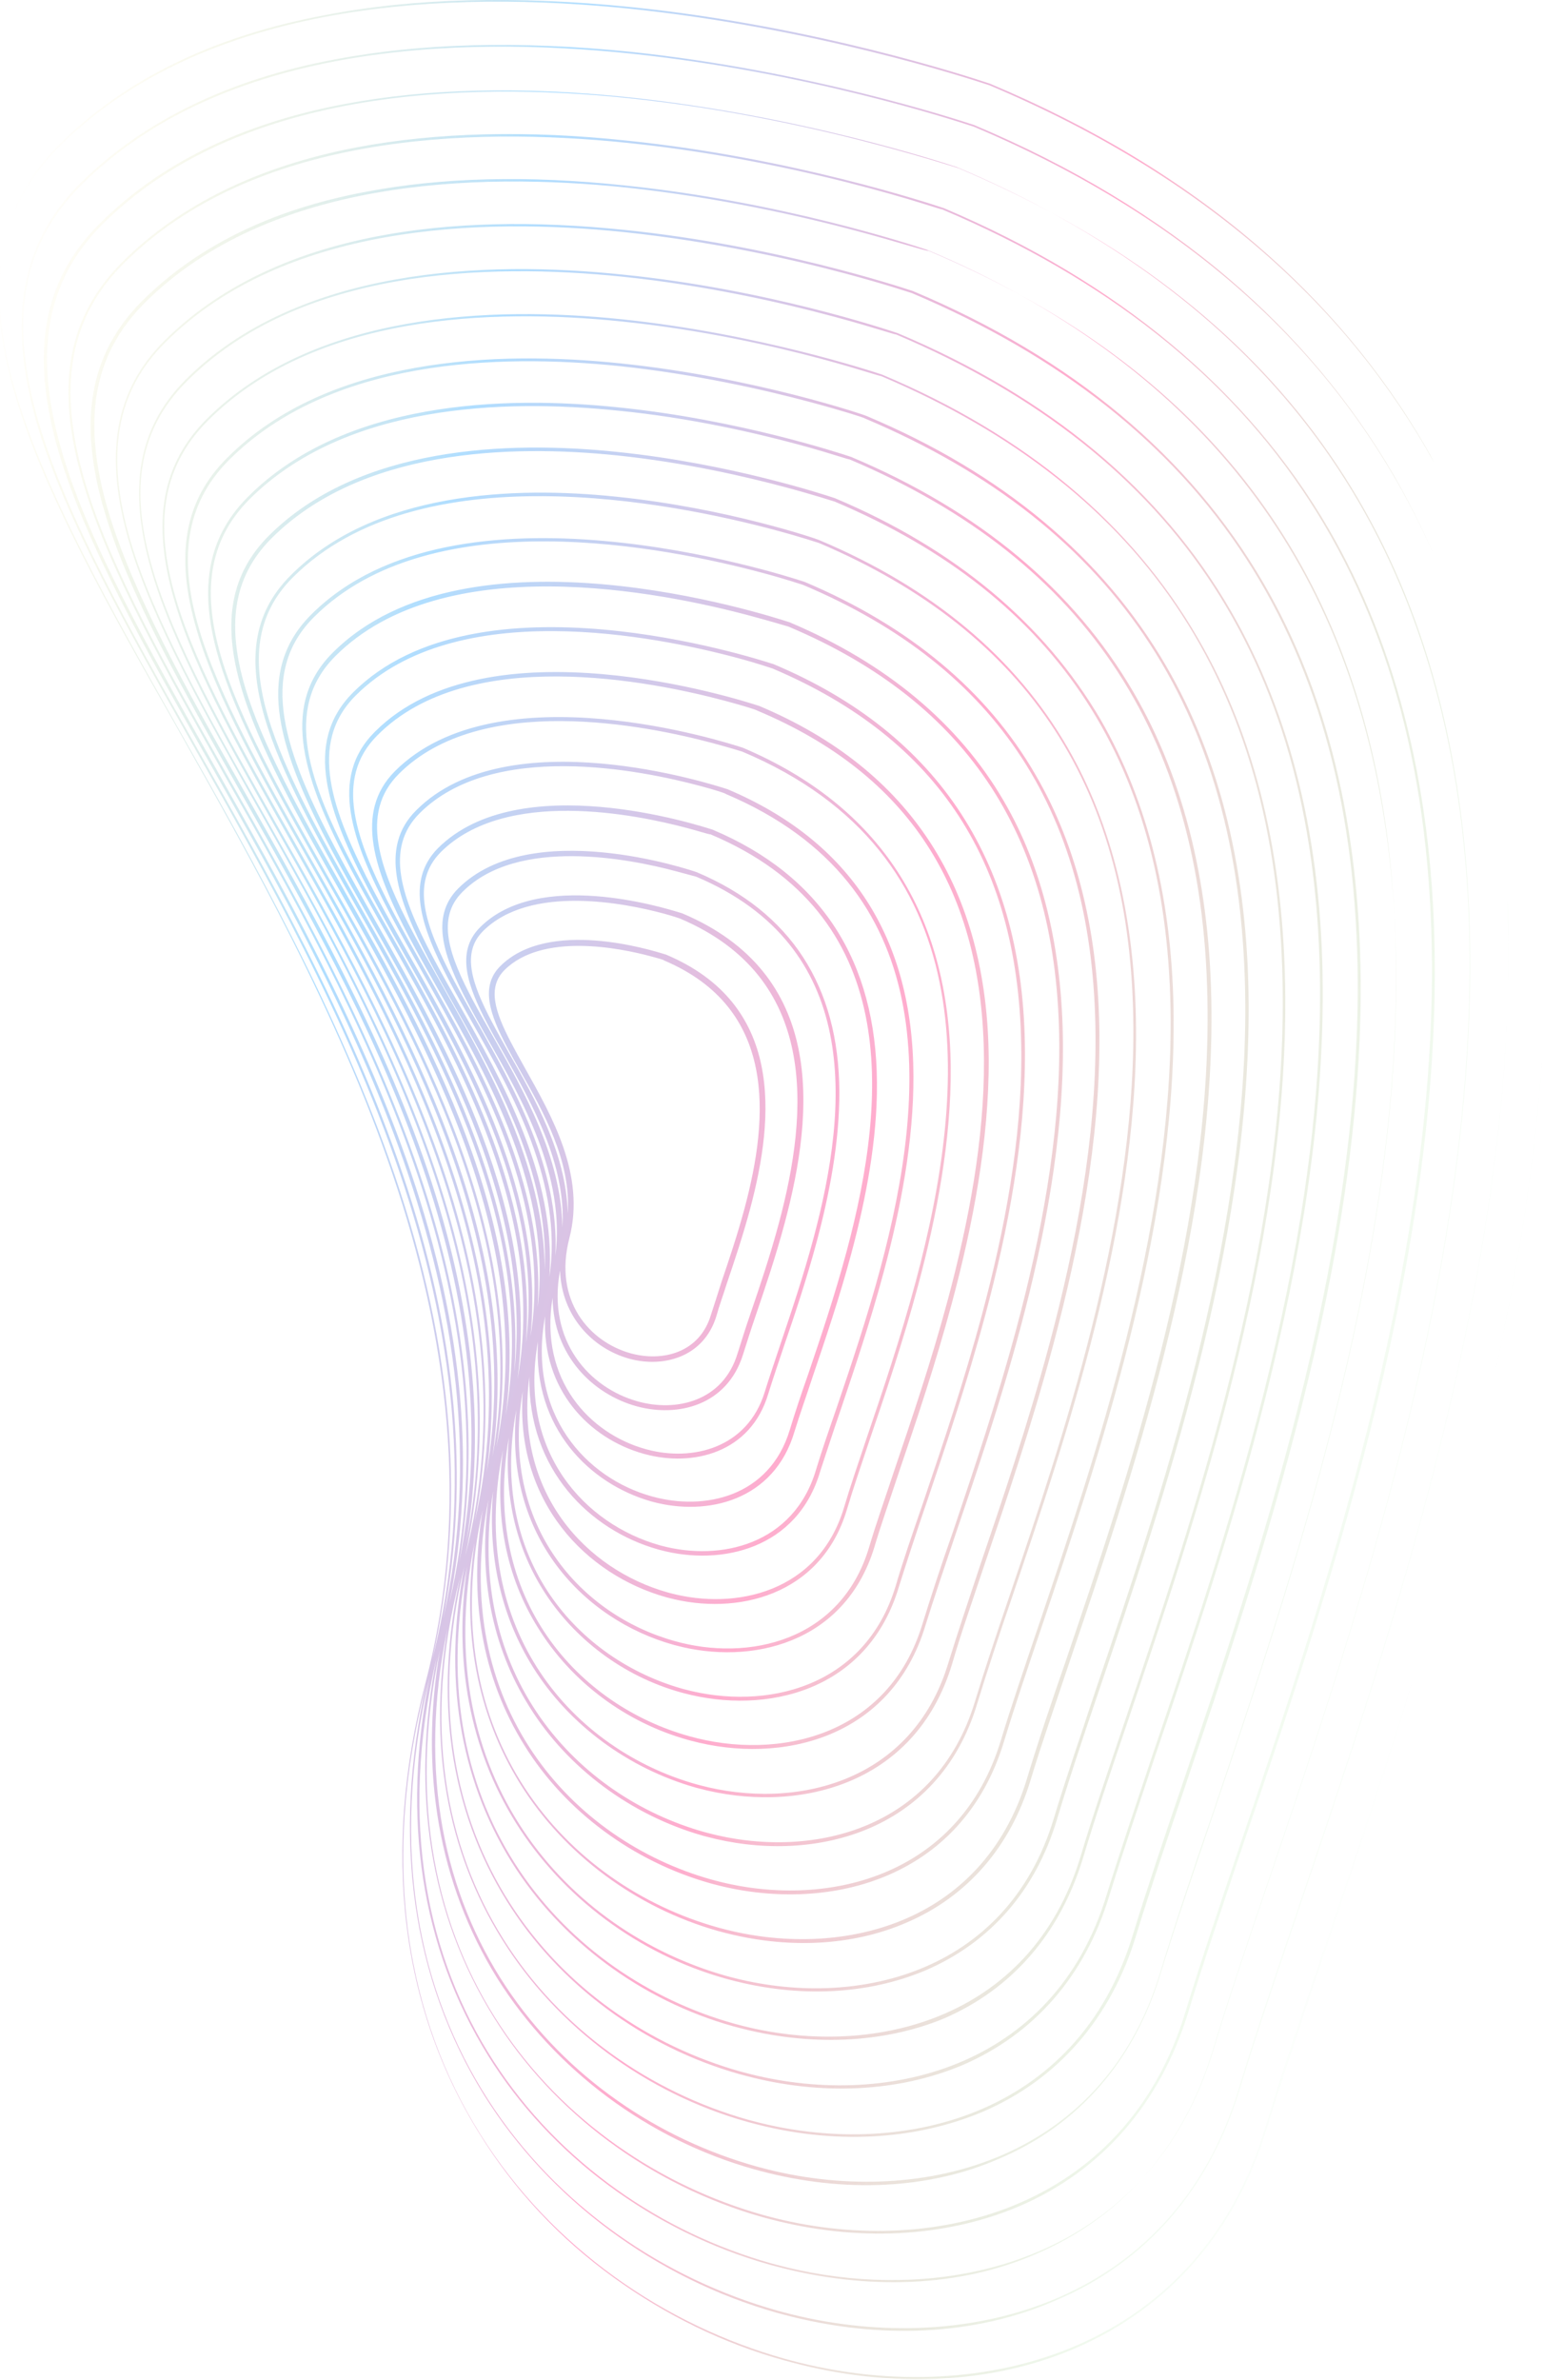 <svg width="646" height="995" viewBox="0 0 646 995" fill="none" xmlns="http://www.w3.org/2000/svg" xmlns:xlink="http://www.w3.org/1999/xlink">
	<desc>
			Created with Pixso.
	</desc>
	<defs>
		<linearGradient x1="-76.044" y1="390.59" x2="625.817" y2="578.653" id="paint_linear_0_124_0" gradientUnits="userSpaceOnUse">
			<stop stop-color="#FFD110" stop-opacity="0"/>
			<stop offset="0.286" stop-color="#109BFF"/>
			<stop offset="0.615" stop-color="#FF0469"/>
			<stop offset="1" stop-color="#04DA00" stop-opacity="0"/>
		</linearGradient>
	</defs>
	<g opacity="0.33">
		<path id="Union" d="M330.762 987.6L328.284 986.936C302.67 979.831 278.773 968.118 256.924 952.366C234.07 935.862 215.125 915.579 200.645 892.146C167.546 839.103 159.649 773.984 178.027 703.595C216.368 555.999 137.384 416.554 74.063 304.238C45.332 253.814 18.309 206.02 6.328 165.152C-7.105 119.793 -1.342 86.576 24.717 60.489C52.04 33.291 89.279 15.027 136.03 6.311C173.196 -0.869 216.197 -1.899 264.133 2.979C341.393 10.871 406.134 32.317 413.469 34.746C413.874 34.88 414.104 34.957 414.151 34.969C456.89 52.938 494.29 75.512 525.123 101.878C554.006 126.514 578.182 155.2 596.648 187.184C597.802 189.183 598.956 191.182 599.884 193.12C564.201 129.005 505.286 74.114 413.97 35.645C413.906 35.628 413.625 35.536 413.138 35.377C405.093 32.747 340.778 11.723 264.177 3.715C189.03 -4.109 86.655 -0.402 25.047 61.06C-0.667 86.757 -6.654 119.913 6.839 165.048C19.045 205.975 45.843 253.709 74.349 304.073C106.317 360.435 142.286 424.385 165.14 491.339C189.968 564.353 195.14 630.581 180.983 693.401C216.853 552.205 141.316 418.74 80.618 311.305C53.326 262.715 27.233 216.859 15.565 177.524C2.896 133.818 8.582 101.788 33.379 76.81C59.664 50.783 95.536 33.118 140.243 24.82C176.102 18.014 217.406 17.012 263.479 21.633C338.063 29.415 400.852 50.067 407.08 52.116C407.382 52.215 407.551 52.271 407.582 52.279C448.579 69.54 484.524 91.241 514.187 116.569C541.899 140.168 565.13 167.876 582.996 198.492C589.261 209.344 594.955 220.525 600.018 232.261C567.83 158.703 508.264 95.43 407.401 52.955C407.336 52.937 407.057 52.846 406.575 52.689C398.73 50.131 336.98 29.998 263.524 22.369C191.425 14.878 92.955 18.425 33.934 77.442C9.197 102.194 3.572 133.999 16.361 177.255C28.029 216.59 53.897 262.385 81.249 310.75C111.899 364.827 146.609 426.268 168.43 490.773C191.107 557.808 196.785 618.905 185.461 676.747C215.177 544.255 144.411 419.117 87.233 318.147C60.87 271.495 36.156 227.699 24.802 189.896C12.386 147.947 17.71 117.269 41.694 93.521C66.777 68.379 101.221 51.538 144.171 43.494C178.497 37.001 218.329 36.087 262.255 40.615C333.88 48.073 393.892 67.77 399.945 69.757C400.243 69.855 400.41 69.909 400.442 69.918C414.194 75.74 427.312 82.047 439.784 88.833C427.528 82.234 414.62 76.067 401.057 70.324C400.381 70.143 388.626 66.269 369.257 61.079C343.808 54.26 305.385 45.413 262.87 41.022C193.821 33.865 99.481 37.312 42.82 93.823C19.061 117.631 13.798 148.084 26.109 189.522C37.238 227.264 62.177 271.121 88.315 317.712C117.585 369.73 150.872 428.375 171.945 490.266C194.036 555.384 199.18 614.346 187.973 670.453C217.741 542.792 149.519 422.047 94.359 324.884C69.376 280.292 45.425 238.148 34.835 201.999C22.898 161.868 28.085 132.601 51.152 109.574C75.197 85.601 108.274 69.36 149.466 61.569C182.26 55.39 220.455 54.279 262.684 58.835C331.652 65.965 389.583 85.252 394.552 86.906C394.761 86.975 394.876 87.014 394.894 87.019C467.73 117.881 522.001 163.079 555.919 221.169C584.997 271.204 599.972 332.426 600.308 403.243C601.068 532.832 554.117 671.12 519.782 772.235C511.326 797.488 503.292 821.164 497.185 841.253C485.514 879.404 461.059 907.611 426.422 922.469C395.377 935.634 358.187 937.497 321.251 927.6L318.999 926.997C272.56 913.83 231.444 883.501 206.501 843.264C179.875 800.456 171.659 748.92 182.68 693.093C150.433 830.829 231.807 920.793 322.52 946.286L324.773 946.889C377.344 960.976 439.198 953.188 477.975 910.834C465.796 924.359 450.835 935.021 433.382 942.438C401.93 956.218 363.103 957.884 324.366 947.505L321.889 946.841C273.198 933.07 230.296 901.298 204.303 859.573C176.202 814.538 167.955 760.132 179.694 701.457C145.532 845.532 230.542 939.522 325.41 966.13L327.663 966.734C400.407 986.226 490.457 965.456 518.248 873.45C524.838 851.56 533.701 825.692 542.985 798.247C578.722 693.096 625.484 554.738 630.659 422.556C625.718 555.061 578.902 693.495 544.045 796.568L544.044 796.569L543.436 798.368C534.151 825.812 525.289 851.68 518.699 873.571C506.063 915.325 479.532 945.873 441.709 961.808C408.319 976.518 367.96 978.497 327.646 967.695L325.169 967.031C274.451 952.717 229.764 919.501 202.556 876.002C172.274 827.329 163.976 768.046 178.398 704.021C138.565 857.75 228.162 958.178 328.465 986.26L330.943 986.924C406.615 1007.2 500.301 985.474 529.343 889.699C536.174 866.908 545.339 839.914 555.15 811.403L555.519 810.314C591.48 703.996 638.317 565.523 645.977 431.895C638.544 566.214 591.677 705.237 556.444 809.752L555.826 811.584C546.239 840.155 537.075 867.149 530.019 889.88C516.96 933.211 489.167 964.869 449.856 981.854C414.933 996.877 372.652 998.824 330.762 987.6ZM631.108 393.871C631.191 403.39 631.035 412.957 630.659 422.556C630.984 413.849 631.128 405.166 631.075 396.521C631.09 395.639 631.101 394.755 631.108 393.871ZM631.108 393.871C631.057 388.021 630.916 382.19 630.679 376.38C631.024 382.135 631.154 388.014 631.108 393.871ZM507.544 857.546C500.932 879.327 490.695 896.941 477.975 910.834C491.078 896.283 500.959 878.417 507.258 857.711C513.606 836.722 521.942 811.919 530.925 785.601C566.692 680.042 615.558 535.508 614.895 400.151C614.443 326.165 598.945 262.389 568.549 210.07C539.594 160.187 496.323 119.593 439.784 88.833C556.616 151.736 614.154 253.794 615.12 400.212C615.844 535.343 566.978 679.877 531.211 785.436C522.227 811.754 513.892 836.557 507.544 857.546ZM262.443 59.736C303.094 63.87 339.942 72.294 364.265 78.812C376.155 81.998 385.052 84.782 389.956 86.317C392.669 87.166 394.161 87.632 394.263 87.574C531.289 145.532 598.271 248.69 599.121 403.167C599.717 532.47 552.991 670.819 518.656 771.934C510.26 796.961 502.166 820.862 496.059 840.951C470.545 925.36 387.931 944.502 321.267 926.639L319.24 926.096C233.634 901.99 156.981 818.303 184.046 689.917C175.394 740.705 183.61 787.708 207.962 827C231.977 865.299 271.187 894.633 315.659 907.032L317.911 907.636C353.27 917.11 388.988 915.335 417.99 902.588C451.199 888.555 474.557 861.743 485.58 825.108C491.445 805.92 499.177 783.37 507.331 759.244L507.667 758.253C540.256 661.831 584.818 529.986 584.188 406.648C584.128 398.578 583.871 390.635 583.418 382.823C583.822 390.454 584.044 398.225 584.083 406.138C584.774 529.25 540.212 661.095 507.623 757.516L507.287 758.508C498.908 782.574 491.341 805.41 485.475 824.598C461.212 905.238 382.234 923.423 318.498 906.345L316.471 905.802C234.854 882.999 161.752 803.165 187.221 680.839C179.133 729.055 186.824 773.762 210.099 810.917C232.899 847.442 270.324 875.332 312.769 887.188L314.796 887.731C348.578 896.783 382.374 894.976 410.909 883.07C442.526 869.575 464.846 843.933 475.386 809.101C481.07 790.588 488.275 769.104 496.128 746.104L496.131 746.095C527.316 654.034 570.044 527.895 569.315 409.905C568.762 345.306 555.222 289.537 528.782 244.072C497.892 190.896 448.588 149.684 381.981 121.698C381.947 121.689 381.779 121.634 381.482 121.536C375.834 119.678 323.647 102.508 261.377 96.142C223.098 92.161 188.358 92.991 158.342 98.707C120.951 105.827 90.955 120.48 68.926 142.337C47.874 163.249 43.351 190.039 54.045 226.699C63.783 259.723 85.425 297.869 108.326 338.524C157.188 425.057 217.537 531.788 195.104 644.982C203.162 596.43 197.72 545.042 178.81 488.967C159.684 432.426 129.199 378.635 102.342 331.127C78.227 288.698 55.717 248.389 45.38 213.997C34.086 175.969 38.85 148.279 60.594 126.587C112.307 75.027 198.611 71.84 261.789 78.389C300.519 82.491 335.79 90.493 358.987 96.709C367.369 98.955 374.223 100.956 379.21 102.412C384.674 104.008 387.896 104.949 388.43 104.839C401.901 110.512 414.665 116.646 426.725 123.248C477.151 151.192 515.658 187.97 541.697 232.808C566.136 274.847 580.087 325.303 583.418 382.822C577.059 262.688 525.488 177.305 426.725 123.248C414.458 116.45 401.485 110.174 387.814 104.433C387.781 104.424 387.611 104.368 387.309 104.268C381.476 102.345 326.518 84.222 261.295 77.532C220.928 73.234 184.716 74.152 153.168 80.182C113.794 87.495 82.37 102.972 59.303 126C37.499 147.917 32.389 175.997 43.847 214.311C54.124 248.928 76.92 289.072 100.974 331.726C152.436 422.445 215.788 534.367 192.168 653.172C200.73 602.219 195.159 548.422 175.235 489.699C155.135 430.483 123.392 374.183 95.216 324.39C70.007 279.737 46.222 237.879 35.632 201.73C23.86 161.884 28.986 132.842 51.707 110.205C105.781 56.139 196.216 52.853 262.443 59.736ZM261.136 97.043C298.229 100.947 331.698 108.466 353.994 114.441C370.66 118.906 381.064 122.418 381.515 122.539C506.186 175.256 567.156 269.32 568.068 410.054C568.633 527.758 525.905 653.896 494.719 745.959L494.716 745.967C486.864 768.967 479.598 790.677 473.974 808.964C450.737 885.776 375.62 903.064 314.812 886.77L312.785 886.227C232.46 863.497 160.404 782.877 192.513 659.44C192.536 659.353 192.558 659.267 192.58 659.18C181.421 709.626 188.032 756.36 212.011 794.773C233.597 829.524 269.236 855.97 309.654 867.283L311.681 867.826C343.662 876.395 375.985 874.677 402.643 863.474C432.667 850.518 453.888 826.272 464.006 793.016C469.389 775.63 476.352 755.046 483.678 733.111C513.431 645.493 554.022 525.536 553.421 413.37C553.209 352 540.131 299.011 515.071 255.605C485.889 205.06 438.926 165.923 375.577 139.293C375.558 139.288 375.441 139.249 375.231 139.179C370.6 137.631 320.523 120.889 260.95 114.855C203.193 108.793 124.699 111.659 77.527 158.884C57.678 178.911 53.292 204.289 63.508 239.131C72.707 270.563 93.36 306.995 115.106 345.651C163.605 431.304 223.854 537.969 194.642 650.595C194.633 650.631 194.624 650.666 194.615 650.701C205.818 600.272 201.676 547.28 181.815 488.566C163.661 434.699 134.496 383.193 108.957 337.969C85.996 297.539 64.415 259.168 54.617 226.369C44.026 190.22 48.489 163.656 69.195 143.134C118.607 93.854 200.781 90.768 261.136 97.043ZM260.483 115.696C295.714 119.342 327.546 126.665 348.716 132.337C358.24 134.889 365.542 137.103 369.999 138.454C373.025 139.371 374.739 139.891 374.946 139.848C493.552 189.974 551.434 279.349 552.295 413.069C552.896 525.235 512.365 644.966 482.612 732.585C475.286 754.519 468.323 775.103 462.94 792.489C440.729 865.472 369.413 882.089 311.532 866.579L309.731 866.097C234.152 844.892 166.644 769.858 194.258 655.029C185.349 700.861 192.172 743.328 213.983 778.404C234.415 811.156 268.208 836.384 306.599 847.153L308.401 847.636C338.805 855.783 369.596 854.378 394.826 843.999C423.482 831.642 443.441 808.506 453.076 777.052C457.992 760.506 464.714 740.824 471.678 720.24L472.256 718.528C500.243 635.669 538.445 522.565 537.751 416.896C537.431 358.635 525.326 308.32 501.359 267.138C473.662 219.163 429.099 181.877 369.008 156.603C368.988 156.597 368.876 156.56 368.674 156.494C364.253 155.038 316.882 139.436 260.296 133.508C205.813 127.841 131.225 130.546 86.414 175.265C67.602 194.122 63.292 218.314 73.03 251.338C81.69 281.177 101.414 315.67 122.007 352.327C167.121 432.091 223.127 531.358 198.625 636.208C207.605 590.094 203.157 541.364 185.105 487.998C167.699 436.746 140.243 387.87 115.798 344.87C70.761 265.213 35.226 202.345 78.082 159.515C124.969 112.455 203.177 109.755 260.483 115.696ZM343.723 150.069C323.679 144.698 293.424 137.798 260.055 134.409C205.797 128.802 131.494 131.342 86.969 175.897C46.413 216.446 80.135 276.174 122.924 351.607C165.2 426.348 216.972 518.092 203.612 615.636C220.065 520.929 169.65 431.461 128.682 358.944C109.019 324.226 90.509 291.506 82.328 263.485C73.068 232.279 77.076 209.214 95.135 191.362C137.36 149.088 208.044 146.543 259.703 151.937C315.598 157.741 362.274 173.627 362.664 173.973C419.498 197.892 461.494 233.042 487.934 278.508C510.581 317.405 522.163 365.166 522.428 420.032C522.936 520.465 486.665 627.579 460.087 706.068L459.799 706.919C453.137 726.377 446.941 744.994 442.267 760.638C433.279 790.576 414.194 812.257 387.19 823.85C362.982 834.019 334.113 835.456 305.286 827.732L303.484 827.249C267.12 817.023 235.338 793.299 215.73 761.975C196.52 731.202 189.695 694.494 195.441 654.933C174.829 758.744 237.307 826.453 306.901 846.027L308.703 846.51C363.43 861.174 431.11 845.514 452.07 776.3C456.986 759.754 463.648 740.297 470.672 719.488L471.286 717.672C499.268 634.825 537.379 521.994 536.686 416.369C535.937 289.439 480.918 204.693 368.602 157.218C368.394 157.26 366.743 156.757 363.846 155.873C359.603 154.58 352.689 152.471 343.723 150.069ZM259.627 153.123C291.073 156.48 319.752 162.958 338.67 168.027C352.859 171.829 361.747 174.693 361.912 174.978C468.389 219.924 520.319 299.979 521.016 419.895C521.584 520.103 485.314 627.216 458.736 705.706L458.447 706.557C452.011 726.075 445.59 744.631 440.915 760.276C421.207 825.722 357.162 840.425 305.362 826.546L303.786 826.123C238.041 807.579 178.905 743.596 198.507 645.159C193.155 682.472 199.642 716.87 217.642 745.831C236.035 775.382 266.257 797.721 300.369 807.345L301.945 807.767C329.197 815.069 356.593 813.72 379.269 803.864C404.62 793.035 422.728 772.3 431.232 744.163C435.666 729.42 441.784 711.989 447.919 693.598C473.09 619.477 507.486 518.136 506.879 423.108C506.566 371.125 495.671 326.204 474.343 289.591C449.387 246.695 409.731 213.62 356.155 191.057C356.134 191.052 356.019 191.014 355.813 190.945C351.597 189.548 309.285 175.523 259.11 170.365C210.274 165.245 143.721 167.689 103.797 207.683C66.926 244.392 97.185 298.123 135.523 365.846C174.396 434.429 222.414 519.148 206.073 608.966C219.044 516.468 169.883 429.518 129.764 358.51C89.283 287.074 57.6 230.548 95.855 192.279C138.02 150.23 207.967 147.73 259.627 153.123ZM333.452 185.698C315.66 180.931 288.618 174.651 258.748 171.716C210.363 166.717 144.32 169.057 104.517 208.6C68.51 244.522 98.107 297.068 135.709 363.829L136.44 365.126C174.883 432.946 222.003 516.37 207.689 605.081C225.165 519.321 179.459 438.271 142.363 372.748L142.302 372.64C106.302 308.966 77.847 258.639 112.459 224.005C150.022 186.516 212.444 184.172 258.232 188.958C305.447 193.792 344.981 206.86 349.024 208.197C349.226 208.263 349.339 208.301 349.361 208.307C399.68 229.514 436.935 260.739 460.467 300.839C480.416 335.392 490.849 377.534 491.045 426.348C491.522 515.161 459.489 610.098 436.061 679.532L435.755 680.441C429.921 697.707 424.33 714.071 420.138 727.914C402.404 786.89 345 800.233 298.605 787.802L297.029 787.38C264.944 778.3 236.507 757.404 219.329 729.627C201.669 701.338 195.91 667.624 201.967 631.178C180.758 726.301 237.429 788.326 300.281 805.873L301.857 806.295C350.729 819.39 410.973 805.359 429.656 743.741C434.089 728.997 439.983 711.507 446.343 693.175C471.514 619.054 505.91 517.714 505.243 422.91C504.657 309.783 455.59 234.357 355.403 192.063C355.288 192.129 353.916 191.703 351.445 190.936C347.738 189.787 341.56 187.871 333.452 185.698ZM258.321 190.43C286.268 193.332 311.733 199.19 328.399 203.656C340.786 206.975 348.773 209.598 349.224 209.718C443.121 249.361 489.265 320.383 489.799 426.497C490.111 514.977 458.172 609.635 434.748 679.057L434.403 680.079C428.57 697.345 422.978 713.709 418.786 727.552C401.355 785.401 344.747 798.476 299.028 786.226L297.676 785.864C239.667 769.627 187.509 713.412 204.352 626.951C200.037 659.063 205.855 688.678 221.466 713.544C237.49 739.321 264.08 758.998 294.139 767.535L295.49 767.897C338.957 779.544 392.5 767.097 408.922 712.115C412.873 699.173 417.938 683.874 423.469 667.735L423.999 666.17C445.974 601.242 475.887 512.865 475.316 430.099C475.01 384.394 465.325 344.866 446.695 312.597C424.932 274.903 390.018 245.753 342.956 225.901C342.791 225.616 304.103 212.353 257.804 207.671C215.065 203.22 156.547 205.403 121.51 240.672C89.197 273.028 115.679 319.932 149.374 379.614L149.429 379.71C183.396 439.787 225.075 513.515 211.594 591.735C222.199 510.417 179.102 434.29 143.791 371.924L143.35 371.144C107.858 308.359 79.83 258.776 113.629 225.043C150.846 187.944 212.758 185.705 258.321 190.43ZM324.307 221.629C281.516 210.163 175.266 188.694 122.515 241.424C90.896 272.999 117.208 319.614 150.572 378.72L150.631 378.826C181.967 434.249 220.116 501.723 215.2 573.599C222.686 504.619 186.059 439.727 156.044 386.552C131.09 342.545 110.385 305.897 117.988 277.522C119.974 270.109 123.892 263.261 130.171 256.994C190.989 196.189 327.018 240.172 336.139 243.121C336.413 243.21 336.573 243.261 336.612 243.272C380.416 261.768 412.99 288.842 433.269 323.966C450.805 354.011 459.743 390.925 459.992 433.235C460.241 476.329 451.688 521.158 440.517 562.849C431.57 596.238 420.944 627.614 411.815 654.474C406.81 669.548 401.822 683.66 398.338 695.762C382.882 747.14 332.749 758.57 292.21 747.708L290.859 747.346C262.827 739.352 238.022 721.119 222.987 697.054C209.664 675.728 204.015 650.627 206.308 623.508C194.222 700.816 241.833 751.155 294.561 765.959L295.912 766.321C338.703 777.787 391.451 765.609 407.856 711.588C411.807 698.646 416.872 683.347 422.464 666.983L422.475 666.949C444.496 601.883 474.6 512.93 474.189 429.797C473.768 330.473 430.652 264.366 342.654 227.028C342.204 226.907 335.343 224.586 324.307 221.629ZM131.342 258.031C180.469 208.916 279.166 228.845 319.029 239.526C329.389 242.302 335.574 244.442 336.025 244.563C417.793 279.025 457.76 340.667 458.355 433.038C458.637 476.007 450.118 520.711 438.97 562.315C430.042 595.635 419.428 626.967 410.299 653.827C405.294 668.9 400.471 683.298 396.762 695.339C381.607 745.591 332.435 757.038 292.572 746.356L291.221 745.994C240.638 731.743 195.001 682.319 210.456 606.297C206.806 633.825 211.714 659.308 225.185 680.746C239.171 703.322 261.904 720.276 287.969 727.501L289.095 727.803C326.706 737.881 373.038 727.122 387.304 679.287C390.772 668.147 395.294 654.875 399.996 640.928C408.573 615.797 418.566 586.47 426.93 555.256C437.189 516.969 444.996 475.844 444.729 436.146C444.431 396.719 436.182 362.645 419.964 334.885C401.109 302.555 370.935 277.332 330.389 260.191C330.348 260.18 330.188 260.129 329.915 260.041C321.145 257.207 195.47 216.607 139.179 272.925C133.39 278.706 129.776 285.029 127.941 291.876C120.896 318.168 140.092 352.201 163.231 393.064C192.528 445.059 228.634 508.848 216.538 576.674C225.596 506.128 188.044 439.884 157.472 385.728L157.406 385.611C132.809 341.958 112.267 305.501 119.725 277.67C121.632 270.551 125.371 263.997 131.342 258.031ZM140.229 274.413C185.446 229.078 276.816 247.526 313.751 257.423C323.21 259.957 329.231 261.812 329.906 261.993C405.61 293.865 442.654 351.103 443.197 436.459C443.406 475.962 435.539 517.052 425.274 555.363C417.137 585.73 407.494 614.35 399.172 639.049L398.585 640.791C393.657 654.678 389.36 668.01 385.892 679.15C371.643 726.024 325.431 736.332 288.391 725.925C242.396 713.145 201.158 668.979 212.901 601.079C210.838 624.533 215.562 646.141 227.097 664.602C239.928 685.179 260.816 700.915 284.854 707.597L285.98 707.899C320.438 717.132 363.134 707.33 376.149 663.263C379.375 653.024 383.37 640.818 387.771 627.996L388.03 627.23C395.764 604.36 404.745 577.803 412.31 549.572C421.781 514.225 429.032 476.253 428.835 439.611C428.508 361.555 393.173 306.947 323.76 277.726C323.727 277.717 323.596 277.675 323.371 277.603C315.731 275.14 199.634 237.712 147.78 289.472C142.397 294.826 139.042 300.683 137.343 307.024C130.852 331.252 148.539 362.543 169.641 399.875L169.786 400.131C195.719 445.951 227.521 501.933 220.074 561.443C224.769 498.921 191.83 440.499 164.598 392.465C141.582 352.074 122.579 318.425 129.491 292.628C131.257 286.038 134.714 279.96 140.229 274.413ZM148.89 290.735C190.709 249.076 274.526 265.982 308.533 275.095C317.317 277.448 322.826 279.407 323.277 279.528C392.855 309.034 426.871 361.357 427.302 439.925C427.566 476.318 420.345 514.178 410.887 549.475C403.333 577.666 394.353 604.223 386.619 627.092L386.36 627.859C381.958 640.681 377.739 652.826 374.737 663.126C361.86 705.781 320.185 715.374 286.402 706.322L285.276 706.02C242.571 693.888 204.147 652.718 216.039 589.43C210.641 642.541 244.484 677.277 281.739 687.692L282.639 687.934C314.17 696.382 353.291 687.312 365.73 647.195C368.49 637.796 372.408 626.776 376.282 615.021C383.32 594.321 391.474 570.158 398.368 544.428C407.095 511.86 413.803 476.78 413.676 443.032C413.236 371.704 380.99 321.786 317.641 295.156C317.607 295.147 317.476 295.105 317.252 295.033C309.96 292.685 204.218 258.641 156.892 305.914C151.975 310.807 148.91 316.155 147.359 321.944C141.448 344.004 157.509 372.475 176.773 406.623L176.911 406.868C201.057 449.925 231.028 502.784 221.961 558.76C227.966 499.905 196.866 444.625 171.213 399.307L171.068 399.049C150.138 362.013 132.652 331.07 138.984 307.442C140.606 301.385 143.794 295.809 148.89 290.735ZM157.941 307.402C195.911 269.298 272.625 284.784 303.48 293.052C311.363 295.164 316.257 296.717 316.872 297.123C380.221 323.753 411.314 371.672 411.693 443.225C411.852 476.434 405.274 510.924 396.666 543.05C389.673 569.145 381.342 593.681 374.194 614.703C370.32 626.458 366.402 637.478 363.642 646.877C351.895 686.214 313.12 694.894 282.161 686.116C243.663 675.345 208.967 638.39 218.72 581.702C215.331 628.152 245.467 658.479 278.624 667.788L279.525 668.029C308.127 675.693 343.447 667.294 354.289 631.336C356.808 622.838 360.199 612.884 363.771 602.254C370.284 583.18 377.833 560.961 384.162 537.34C391.996 508.104 397.961 476.721 397.782 446.498C397.229 381.898 368.01 336.895 310.786 312.631C310.76 312.624 310.655 312.59 310.473 312.531C304.24 310.517 208.196 279.487 165.268 322.4C160.935 326.747 158.225 331.539 156.834 336.728C151.339 357.236 166.458 383.949 183.467 413.935C204.89 451.642 230.826 497.706 224.949 546.537C228.242 494.768 200.939 446.375 178.279 406.269L178.139 406.022C159.048 372.17 143.189 344.047 148.939 322.587C150.414 317.082 153.312 312.015 157.941 307.402ZM166.889 323.559C201.174 289.295 270.336 303.24 298.262 310.723C305.469 312.654 309.913 314.087 310.589 314.268C411.886 356.954 405.041 454.057 383.099 535.943C376.758 559.607 369.157 582 362.541 601.442C358.968 612.071 355.577 622.025 353.059 630.523C342.458 665.581 307.994 673.485 280.293 666.062L279.392 665.821C245.625 656.331 214.994 624.53 221.493 575.616C220.838 614.53 246.868 639.802 275.283 647.823L276.184 648.064C301.859 654.944 333.768 647.562 343.194 615.086C345.697 607.549 348.561 598.661 351.832 589.158C357.559 572.177 364.211 552.454 369.824 531.505C376.871 505.204 382.282 476.969 382.173 449.799C381.957 392.048 355.827 351.735 304.442 330.001C304.415 329.994 304.31 329.959 304.129 329.901C298.24 328.001 212.555 300.356 174.155 338.782C170.219 342.678 167.764 346.991 166.51 351.671C161.587 370.042 175.162 394.079 190.307 420.838C208.11 452.234 229.549 490.165 227.95 530.729C227.49 487.173 204.534 446.61 185.465 412.781C168.08 382.142 153.628 356.585 158.832 337.165C160.155 332.227 162.749 327.686 166.889 323.559ZM175.49 340.105C206.151 309.457 267.985 321.922 292.984 328.62C299.515 330.37 303.509 331.682 303.674 331.967C394.154 370.255 388.017 456.88 368.408 530.062C362.738 551.221 355.942 571.257 350.03 588.675C346.82 597.953 343.67 607.006 341.393 614.604C332.043 645.893 301.441 652.901 276.667 646.263L275.991 646.081C244.715 637.243 216.745 607.156 225.069 560.954C222.995 596.941 246.567 620.398 272.454 627.753L273.129 627.934C295.876 634.029 323.925 627.544 332.446 598.447C334.481 591.75 337.269 584.049 340.013 575.611L340.153 575.199C345.27 560.136 351.236 542.574 356.235 523.918C362.385 500.966 367.071 476.358 366.91 452.709C366.58 401.687 343.539 366.064 298.219 346.92C298.19 346.912 298.085 346.878 297.905 346.821C292.382 345.041 217.039 320.771 183.162 354.713C179.752 358.179 177.614 361.985 176.511 366.099C172.146 382.392 184.031 403.505 197.493 427.349C214.603 457.594 235.656 494.67 229.865 533.951C232.693 491.766 210.342 452.443 192.02 419.848C176.475 392.397 163.654 369.665 168.307 352.301C169.49 347.885 171.804 343.816 175.49 340.105ZM184.437 356.262C211.413 329.454 265.695 340.378 287.766 346.292C290.051 346.904 291.992 347.464 293.511 347.902C295.735 348.544 297.055 348.924 297.225 348.826C376.981 382.366 371.502 458.705 354.225 523.183C349.252 541.743 343.301 559.322 338.124 574.613L338.046 574.843C335.077 583.22 332.454 591.207 330.419 597.904C321.974 625.815 294.782 631.805 272.772 625.666C245.154 618.036 220.476 591.261 228.084 550.284C226.572 581.354 246.801 601.601 269.339 607.849L270.014 608.03C289.608 613.28 314.021 607.752 321.455 582.709C323.25 576.913 325.51 570.277 327.952 562.966C332.375 550.05 337.452 535.042 341.73 519.077C347.119 498.965 351.239 477.335 351.18 456.46C350.963 412.228 330.784 381.234 291.529 364.68C288.661 363.671 222.018 341.227 191.703 371.485C188.69 374.5 186.809 377.819 185.847 381.409C182.097 395.403 192.299 413.534 203.794 433.965L204.048 434.417C218.695 460.086 236.567 491.615 232.383 524.959C234.129 488.543 214.9 454.434 198.981 426.3C185.386 402.225 174.103 382.156 178.194 366.888C179.226 363.036 181.237 359.49 184.437 356.262ZM193.488 372.929C216.616 349.677 263.795 359.18 282.713 364.249L291.271 366.542C360.184 395.701 355.304 461.944 340.347 517.764C336.083 533.677 331 548.743 326.575 561.862L326.497 562.093C324.055 569.404 321.734 576.266 319.939 582.061C312.642 605.693 289.476 611.072 270.783 606.063L270.107 605.882C246.743 599.396 225.533 576.96 231.199 542.619C231.523 566.919 248.07 582.881 266.224 587.945L266.674 588.065C283.565 592.591 304.177 587.735 310.872 566.355C312.364 561.686 314.158 555.89 316.298 549.705C320.146 538.367 324.573 525.323 328.265 511.542C341.077 463.729 345.063 407.035 285.47 381.886C285.342 381.851 285.07 381.767 284.666 381.643C277.247 379.356 225.26 363.332 200.875 387.702C198.225 390.333 196.578 393.223 195.741 396.345C192.528 408.335 201.281 423.756 211.174 441.154C222.726 461.731 236.851 486.766 235.333 513.233C234.776 483.75 219.254 456.336 206.272 433.323C194.469 412.615 184.558 395.186 188.082 382.037C188.969 378.724 190.71 375.683 193.488 372.929ZM202.15 389.251C221.879 369.674 261.505 377.637 277.495 381.921C281.549 383.007 284.191 383.957 284.417 384.017C342.431 408.548 338.479 464.391 325.873 511.439C322.225 525.053 317.852 537.931 314.046 549.101C311.906 555.287 310.112 561.082 308.559 565.977C302.452 586.065 282.697 590.427 266.767 585.918C246.688 580.308 228.787 560.869 234.317 531.219C234.962 550.384 247.969 563.787 263.108 568.04L263.559 568.161C277.297 571.842 294.334 567.717 299.716 550.331C300.803 546.277 302.521 541.668 304.134 536.548L304.137 536.539C307.241 527.342 310.802 516.795 313.786 505.656C324.307 466.391 327.672 419.784 278.676 399.135C278.571 399.107 278.349 399.038 278.017 398.936C271.938 397.061 229.333 383.918 209.311 403.963C207.152 406.108 205.808 408.471 205.123 411.028C202.469 420.934 209.712 433.743 217.789 447.995C227.348 464.839 238.983 485.527 237.541 507.273C236.905 482.5 223.87 459.449 212.887 440.165L212.666 439.768C202.85 422.246 194.725 407.742 197.647 396.839C198.387 394.075 199.838 391.543 202.15 389.251ZM211.037 405.633C226.856 389.836 259.154 396.318 272.217 399.818L272.218 399.818C275.596 400.723 277.622 401.266 277.787 401.552C325.031 421.51 321.798 466.834 311.526 505.17C308.55 516.277 304.983 526.798 301.882 535.945C300.268 541.064 298.776 545.734 297.464 549.727C292.669 565.822 277 569.348 264.162 565.909L263.712 565.788C246.656 560.976 231.447 543.866 238.222 517.68C245.057 491.269 230.879 466.71 219.788 446.841C219.591 446.486 219.394 446.132 219.198 445.78C211.494 431.932 205.112 420.463 207.45 411.739C208.043 409.525 209.198 407.487 211.037 405.633Z" clip-rule="evenodd" fill="url(#paint_linear_0_124_0)" fill-opacity="1" fill-rule="evenodd"/>
	</g>
</svg>
